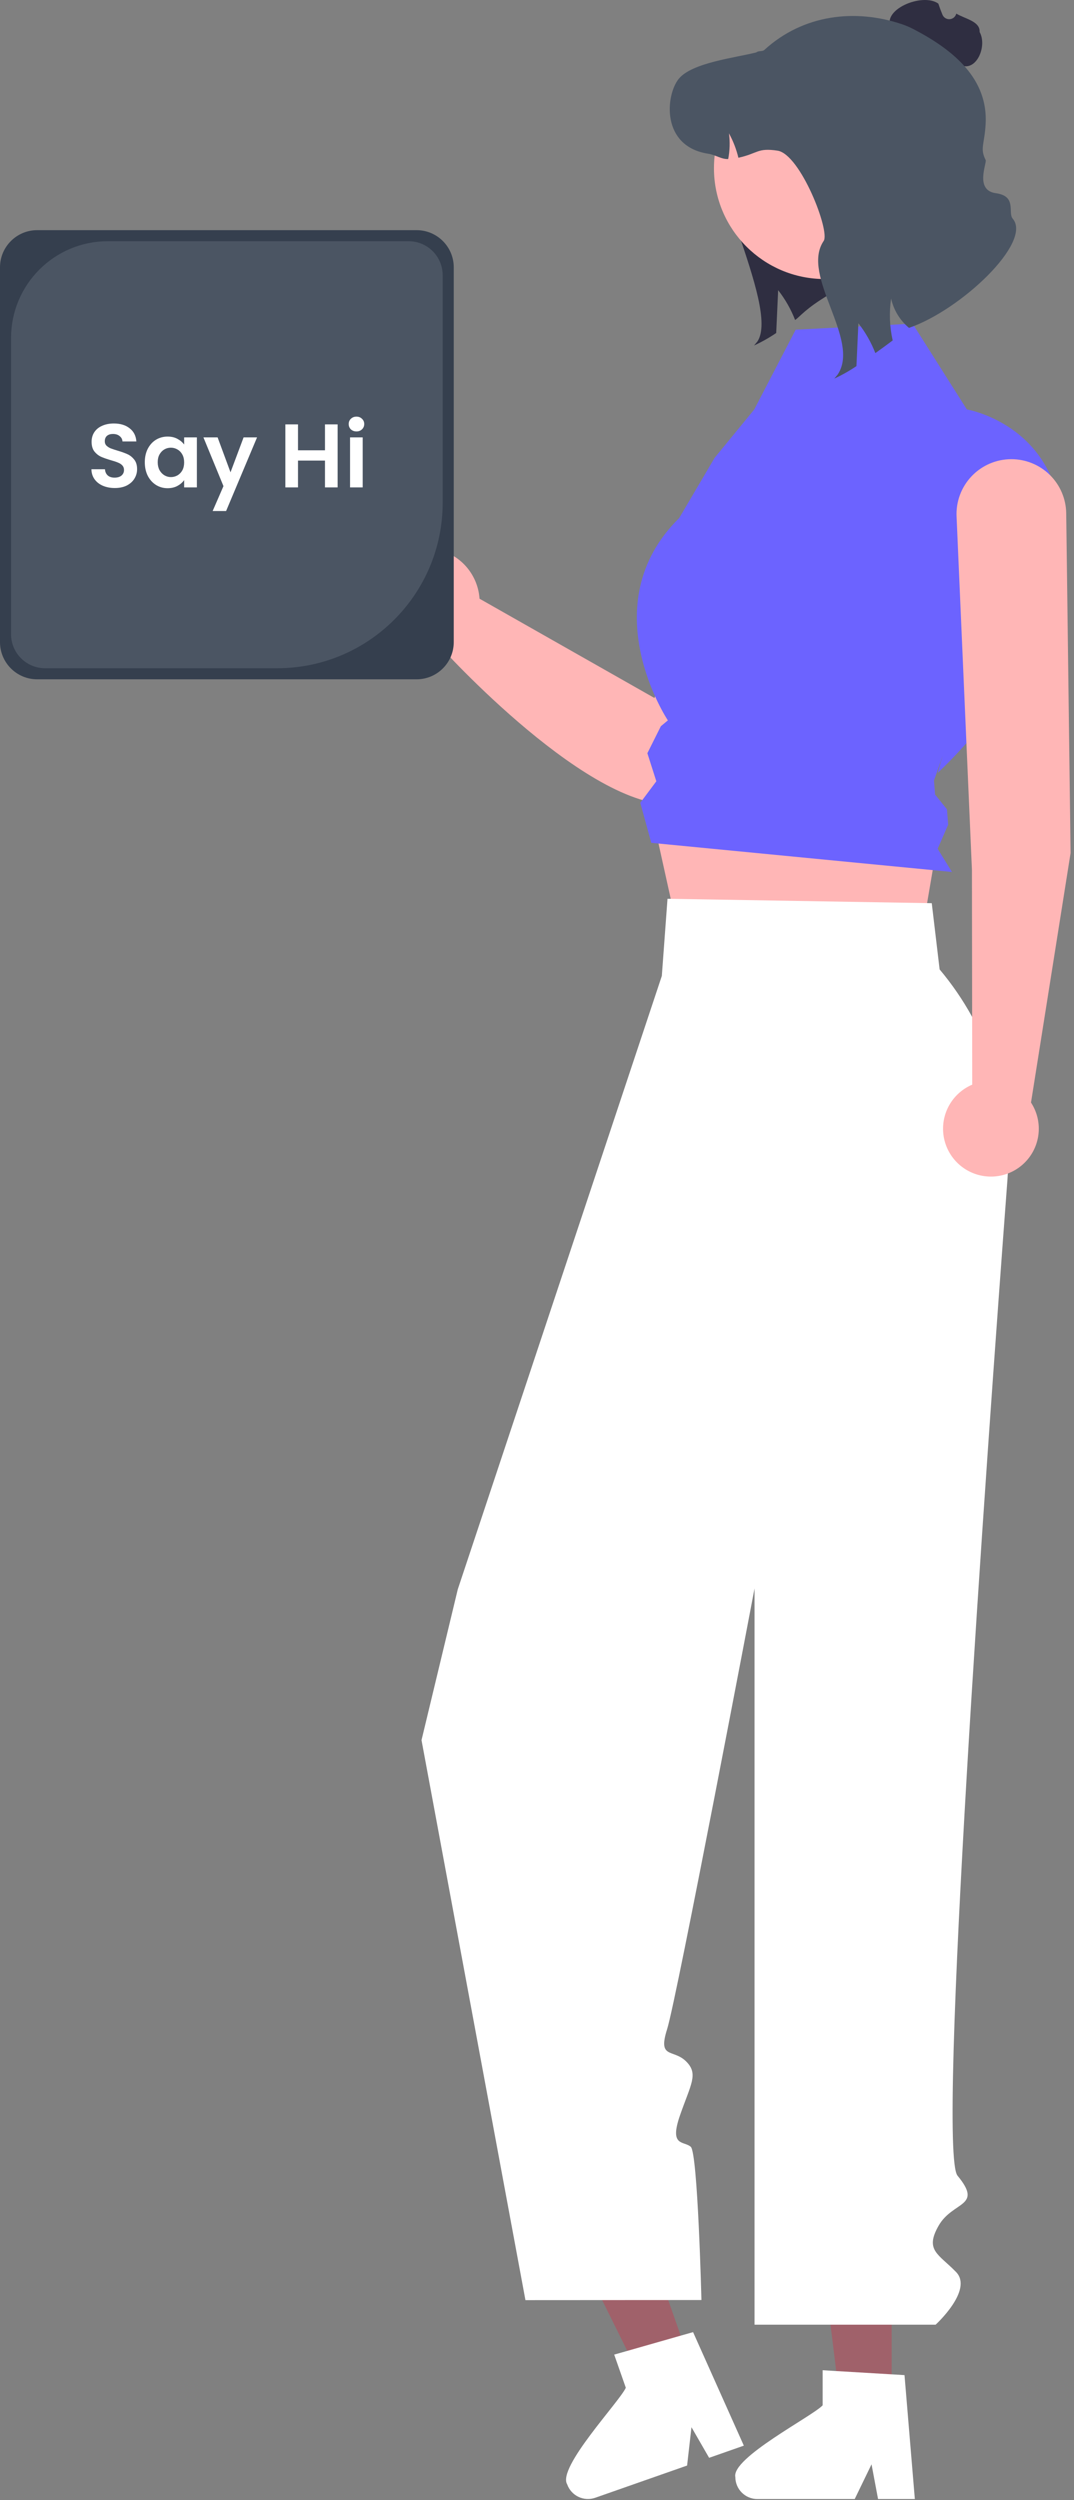 <svg width="238" height="554" viewBox="0 0 238 554" fill="none" xmlns="http://www.w3.org/2000/svg">
<rect x="0" y="0" width="238" height="554" fill="#808080" stroke="none"/>
<path d="M197.584 6.393C197.569 6.444 197.554 6.49 197.539 6.541C197.504 6.64 197.476 6.741 197.454 6.844C197.27 7.503 197.169 8.182 197.154 8.866C197.145 9.158 197.153 9.45 197.176 9.741C197.204 10.114 197.258 10.486 197.336 10.852C197.419 11.259 197.534 11.659 197.679 12.049C197.745 12.234 197.82 12.416 197.904 12.593C198.444 13.805 199.258 14.874 200.282 15.718C201.306 16.562 202.511 17.156 203.804 17.455L203.81 17.455C203.937 17.488 204.065 17.514 204.195 17.533C204.915 17.664 205.649 17.701 206.379 17.644L206.391 17.643C208.171 17.509 209.864 16.817 211.23 15.668C212.066 14.974 212.158 14.24 213.202 14.566C216.534 15.603 218.76 10.113 217.094 7.106C217.096 6.992 217.092 6.879 217.081 6.766C216.922 4.665 213.759 4.13 211.915 3.015L211.906 3.052C211.82 3.378 211.634 3.669 211.375 3.884C211.115 4.099 210.795 4.227 210.459 4.251C210.123 4.275 209.788 4.194 209.5 4.018C209.213 3.842 208.987 3.581 208.855 3.271C208.518 2.459 208.212 1.635 207.937 0.801C204.403 -1.745 194.959 2.233 197.584 6.393Z" fill="#2F2E41"/>
<path d="M175.42 25.455C174.939 26.577 160.099 26.457 159.42 27.455C154.18 35.165 173.069 67.969 167.829 75.69L167.099 76.56C168.808 75.772 170.451 74.845 172.009 73.79C172.149 70.63 172.289 67.46 172.439 64.3C174.008 66.307 175.275 68.534 176.199 70.91C177.419 70.05 178.42 68.455 183.649 65.32C185.766 62.994 188.207 60.985 190.896 59.354L175.42 25.455Z" fill="#2F2E41"/>
<path d="M186.195 88.643C184.558 87.576 182.689 86.916 180.745 86.716C178.801 86.515 176.838 86.782 175.017 87.493C173.197 88.203 171.572 89.338 170.278 90.802C168.984 92.267 168.057 94.019 167.576 95.913L145.026 154.669L106.265 132.664C106.094 130.134 105.127 127.724 103.503 125.778C101.878 123.832 99.678 122.451 97.22 121.832C94.761 121.213 92.17 121.389 89.818 122.334C87.465 123.279 85.473 124.945 84.126 127.093C82.778 129.24 82.146 131.759 82.319 134.289C82.492 136.818 83.462 139.227 85.089 141.171C86.716 143.115 88.917 144.494 91.376 145.11C93.835 145.726 96.426 145.547 98.778 144.599C106.94 153.311 142.329 189.031 156.979 175.074C169.294 163.343 187.065 117.878 191.343 102.178C192.029 99.668 191.899 97.004 190.974 94.572C190.049 92.14 188.376 90.064 186.195 88.643Z" fill="#FFB6B6"/>
<path d="M197.594 531.961L186.117 531.96L180.656 487.69H197.596L197.594 531.961Z" fill="#A0616A"/>
<path d="M162.952 548.895C162.957 550.181 163.47 551.413 164.378 552.323C165.286 553.233 166.517 553.748 167.803 553.756H189.409L190.078 552.369L193.134 546.062L194.318 552.369L194.58 553.756H202.73L202.613 552.359L200.44 526.299L197.597 526.125L185.315 525.397L182.297 525.213V532.994C180.008 535.429 162.04 544.636 162.952 548.895Z" fill="white"/>
<path d="M152.775 523.056L141.944 526.854L122.141 486.885L138.127 481.28L152.775 523.056Z" fill="#A0616A"/>
<path d="M125.689 550.501C126.12 551.713 127.011 552.705 128.169 553.263C129.327 553.822 130.659 553.9 131.875 553.483L152.264 546.332L152.437 544.802L153.234 537.839L156.437 543.399L157.144 544.621L164.834 541.924L164.262 540.644L153.587 516.772L150.847 517.548L139.016 520.926L136.107 521.751L138.682 529.094C137.328 532.149 123.419 546.784 125.689 550.501Z" fill="white"/>
<path d="M143.852 177.536L150.968 209.7L203.004 214.407L207.786 186.401L143.852 177.536Z" fill="#FFB6B6"/>
<path d="M206.478 200.135L147.922 199.157L146.663 216.251L101.445 352.176L93.41 385.595L116.44 509.68L155.44 509.655C155.44 509.655 154.631 477.055 153.075 475.704C151.518 474.353 148.269 475.724 150.678 468.763C153.087 461.801 154.865 459.553 152.015 456.755C149.164 453.957 145.718 456.304 147.834 449.639C149.949 442.974 167.208 351.973 167.208 351.973V515.124H207.334C207.334 515.124 215.735 507.45 211.868 503.453C208.001 499.457 204.863 498.672 208.001 493.181C211.139 487.689 217.948 489.073 212.19 482.105C207.616 476.57 218.559 323.913 223.251 261.397C224.518 244.502 219.125 227.781 208.223 214.812L206.478 200.135Z" fill="white"/>
<path d="M176.329 73.056L202.23 71.721L214.26 90.731C214.26 90.731 236.895 94.515 235.326 121.187C233.757 147.86 207.786 171.265 207.786 171.265L208.896 167.459L206.968 172.968L207.215 176.062L209.846 179.338L210.116 182.726L207.786 188.087L210.955 193.219L144.326 186.764L141.889 177.888L145.443 173.122L143.458 166.905L146.443 160.926L147.999 159.629C147.999 159.629 130.972 134.049 150.518 114.782L158.363 101.446L167.141 90.737L176.329 73.056Z" fill="#6C63FF"/>
<path d="M182.776 61.834C196.34 61.834 207.337 50.838 207.337 37.274C207.337 23.709 196.34 12.713 182.776 12.713C169.211 12.713 158.215 23.709 158.215 37.274C158.215 50.838 169.211 61.834 182.776 61.834Z" fill="#FFB6B6"/>
<path d="M201.43 72.656C199.43 70.984 198.038 68.699 197.47 66.156C197.016 69.244 197.134 72.39 197.82 75.436C196.49 76.436 195.2 77.385 193.98 78.246C193.056 75.87 191.789 73.643 190.22 71.635C190.07 74.796 189.93 77.966 189.79 81.126C188.231 82.181 186.589 83.108 184.88 83.895L185.61 83.025C190.85 75.305 177.29 61.096 182.53 53.386C184 51.225 177.36 34.156 172.3 33.386C167.8 32.706 167.99 34.005 163.63 34.956C163.177 33.067 162.474 31.248 161.54 29.546C161.789 31.442 161.731 33.367 161.37 35.245C159.82 35.306 158.6 34.318 156.95 34.066C146.42 32.456 147.49 21.066 150.42 17.456C153.36 13.855 163.12 12.775 167.62 11.605C168.03 11.206 168.96 11.456 169.37 11.075C177.994 3.183 189.528 1.876 199.907 5.374C200.84 5.696 201.746 6.09 202.617 6.553C211.427 11.17 218.967 17.524 218.42 27.456C218.163 32.107 217.108 32.831 218.42 35.456C218.742 36.099 215.921 42.163 220.67 42.809C225.42 43.456 223.278 47.122 224.42 48.456C228.843 53.62 212.991 68.683 201.43 72.656Z" fill="#4B5563"/>
<path d="M237.242 189.019L236.275 113.712C236.224 110.521 234.922 107.478 232.648 105.24C230.374 103.002 227.311 101.747 224.12 101.747C222.469 101.747 220.836 102.083 219.32 102.735C217.803 103.387 216.435 104.341 215.299 105.539C214.164 106.737 213.284 108.153 212.713 109.702C212.142 111.251 211.893 112.9 211.981 114.548L215.383 192.743L215.448 240.344C213.443 241.195 211.748 242.642 210.593 244.489C209.439 246.336 208.882 248.494 208.996 250.67C209.111 252.845 209.893 254.932 211.235 256.648C212.577 258.363 214.415 259.624 216.499 260.258C218.583 260.893 220.811 260.871 222.882 260.195C224.953 259.519 226.765 258.221 228.073 256.479C229.381 254.738 230.121 252.635 230.192 250.458C230.263 248.281 229.663 246.135 228.472 244.311L237.242 189.019Z" fill="#FFB6B6"/>
<path d="M92.322 150.526H8.23C3.692 150.526 0 146.834 0 142.296V59.23C0 54.692 3.692 51 8.23 51H92.322C96.86 51 100.552 54.692 100.552 59.23V142.296C100.552 146.834 96.86 150.526 92.322 150.526Z" fill="#353F4E"/>
<path d="M23.89 53.452C12.05 53.452 2.452 63.05 2.452 74.891V140.534C2.452 144.698 5.828 148.074 9.992 148.074H61.412C81.674 148.074 98.1 131.648 98.1 111.386V60.992C98.1 56.828 94.724 53.452 90.559 53.452H23.89V53.452Z" fill="#4B5563"/>
<path d="M25.44 108.14C24.467 108.14 23.587 107.973 22.8 107.64C22.027 107.307 21.414 106.827 20.96 106.2C20.507 105.573 20.274 104.833 20.26 103.98H23.26C23.3 104.553 23.5 105.007 23.86 105.34C24.234 105.673 24.74 105.84 25.38 105.84C26.034 105.84 26.547 105.687 26.92 105.38C27.294 105.06 27.48 104.647 27.48 104.14C27.48 103.727 27.354 103.387 27.1 103.12C26.847 102.853 26.527 102.647 26.14 102.5C25.767 102.34 25.247 102.167 24.58 101.98C23.674 101.713 22.934 101.453 22.36 101.2C21.8 100.933 21.314 100.54 20.9 100.02C20.5 99.487 20.3 98.78 20.3 97.9C20.3 97.073 20.507 96.353 20.92 95.74C21.334 95.127 21.914 94.66 22.66 94.34C23.407 94.007 24.26 93.84 25.22 93.84C26.66 93.84 27.827 94.193 28.72 94.9C29.627 95.593 30.127 96.567 30.22 97.82H27.14C27.114 97.34 26.907 96.947 26.52 96.64C26.147 96.32 25.647 96.16 25.02 96.16C24.474 96.16 24.034 96.3 23.7 96.58C23.38 96.86 23.22 97.267 23.22 97.8C23.22 98.173 23.34 98.487 23.58 98.74C23.834 98.98 24.14 99.18 24.5 99.34C24.874 99.487 25.394 99.66 26.06 99.86C26.967 100.127 27.707 100.393 28.28 100.66C28.854 100.927 29.347 101.327 29.76 101.86C30.174 102.393 30.38 103.093 30.38 103.96C30.38 104.707 30.187 105.4 29.8 106.04C29.414 106.68 28.847 107.193 28.1 107.58C27.354 107.953 26.467 108.14 25.44 108.14ZM32.088 102.42C32.088 101.3 32.308 100.307 32.748 99.44C33.201 98.573 33.808 97.907 34.568 97.44C35.341 96.973 36.201 96.74 37.148 96.74C37.974 96.74 38.694 96.907 39.308 97.24C39.934 97.573 40.434 97.993 40.808 98.5V96.92H43.628V108H40.808V106.38C40.448 106.9 39.948 107.333 39.308 107.68C38.681 108.013 37.954 108.18 37.128 108.18C36.194 108.18 35.341 107.94 34.568 107.46C33.808 106.98 33.201 106.307 32.748 105.44C32.308 104.56 32.088 103.553 32.088 102.42ZM40.808 102.46C40.808 101.78 40.674 101.2 40.408 100.72C40.141 100.227 39.781 99.853 39.328 99.6C38.874 99.333 38.388 99.2 37.868 99.2C37.348 99.2 36.868 99.327 36.428 99.58C35.988 99.833 35.628 100.207 35.348 100.7C35.081 101.18 34.948 101.753 34.948 102.42C34.948 103.087 35.081 103.673 35.348 104.18C35.628 104.673 35.988 105.053 36.428 105.32C36.881 105.587 37.361 105.72 37.868 105.72C38.388 105.72 38.874 105.593 39.328 105.34C39.781 105.073 40.141 104.7 40.408 104.22C40.674 103.727 40.808 103.14 40.808 102.46ZM56.962 96.92L50.102 113.24H47.122L49.522 107.72L45.082 96.92H48.222L51.082 104.66L53.982 96.92H56.962ZM74.817 94.04V108H72.017V102.06H66.037V108H63.237V94.04H66.037V99.78H72.017V94.04H74.817ZM78.993 95.6C78.5 95.6 78.087 95.447 77.753 95.14C77.433 94.82 77.273 94.427 77.273 93.96C77.273 93.493 77.433 93.107 77.753 92.8C78.087 92.48 78.5 92.32 78.993 92.32C79.487 92.32 79.893 92.48 80.213 92.8C80.547 93.107 80.713 93.493 80.713 93.96C80.713 94.427 80.547 94.82 80.213 95.14C79.893 95.447 79.487 95.6 78.993 95.6ZM80.373 96.92V108H77.573V96.92H80.373Z" fill="white"/>
</svg>
